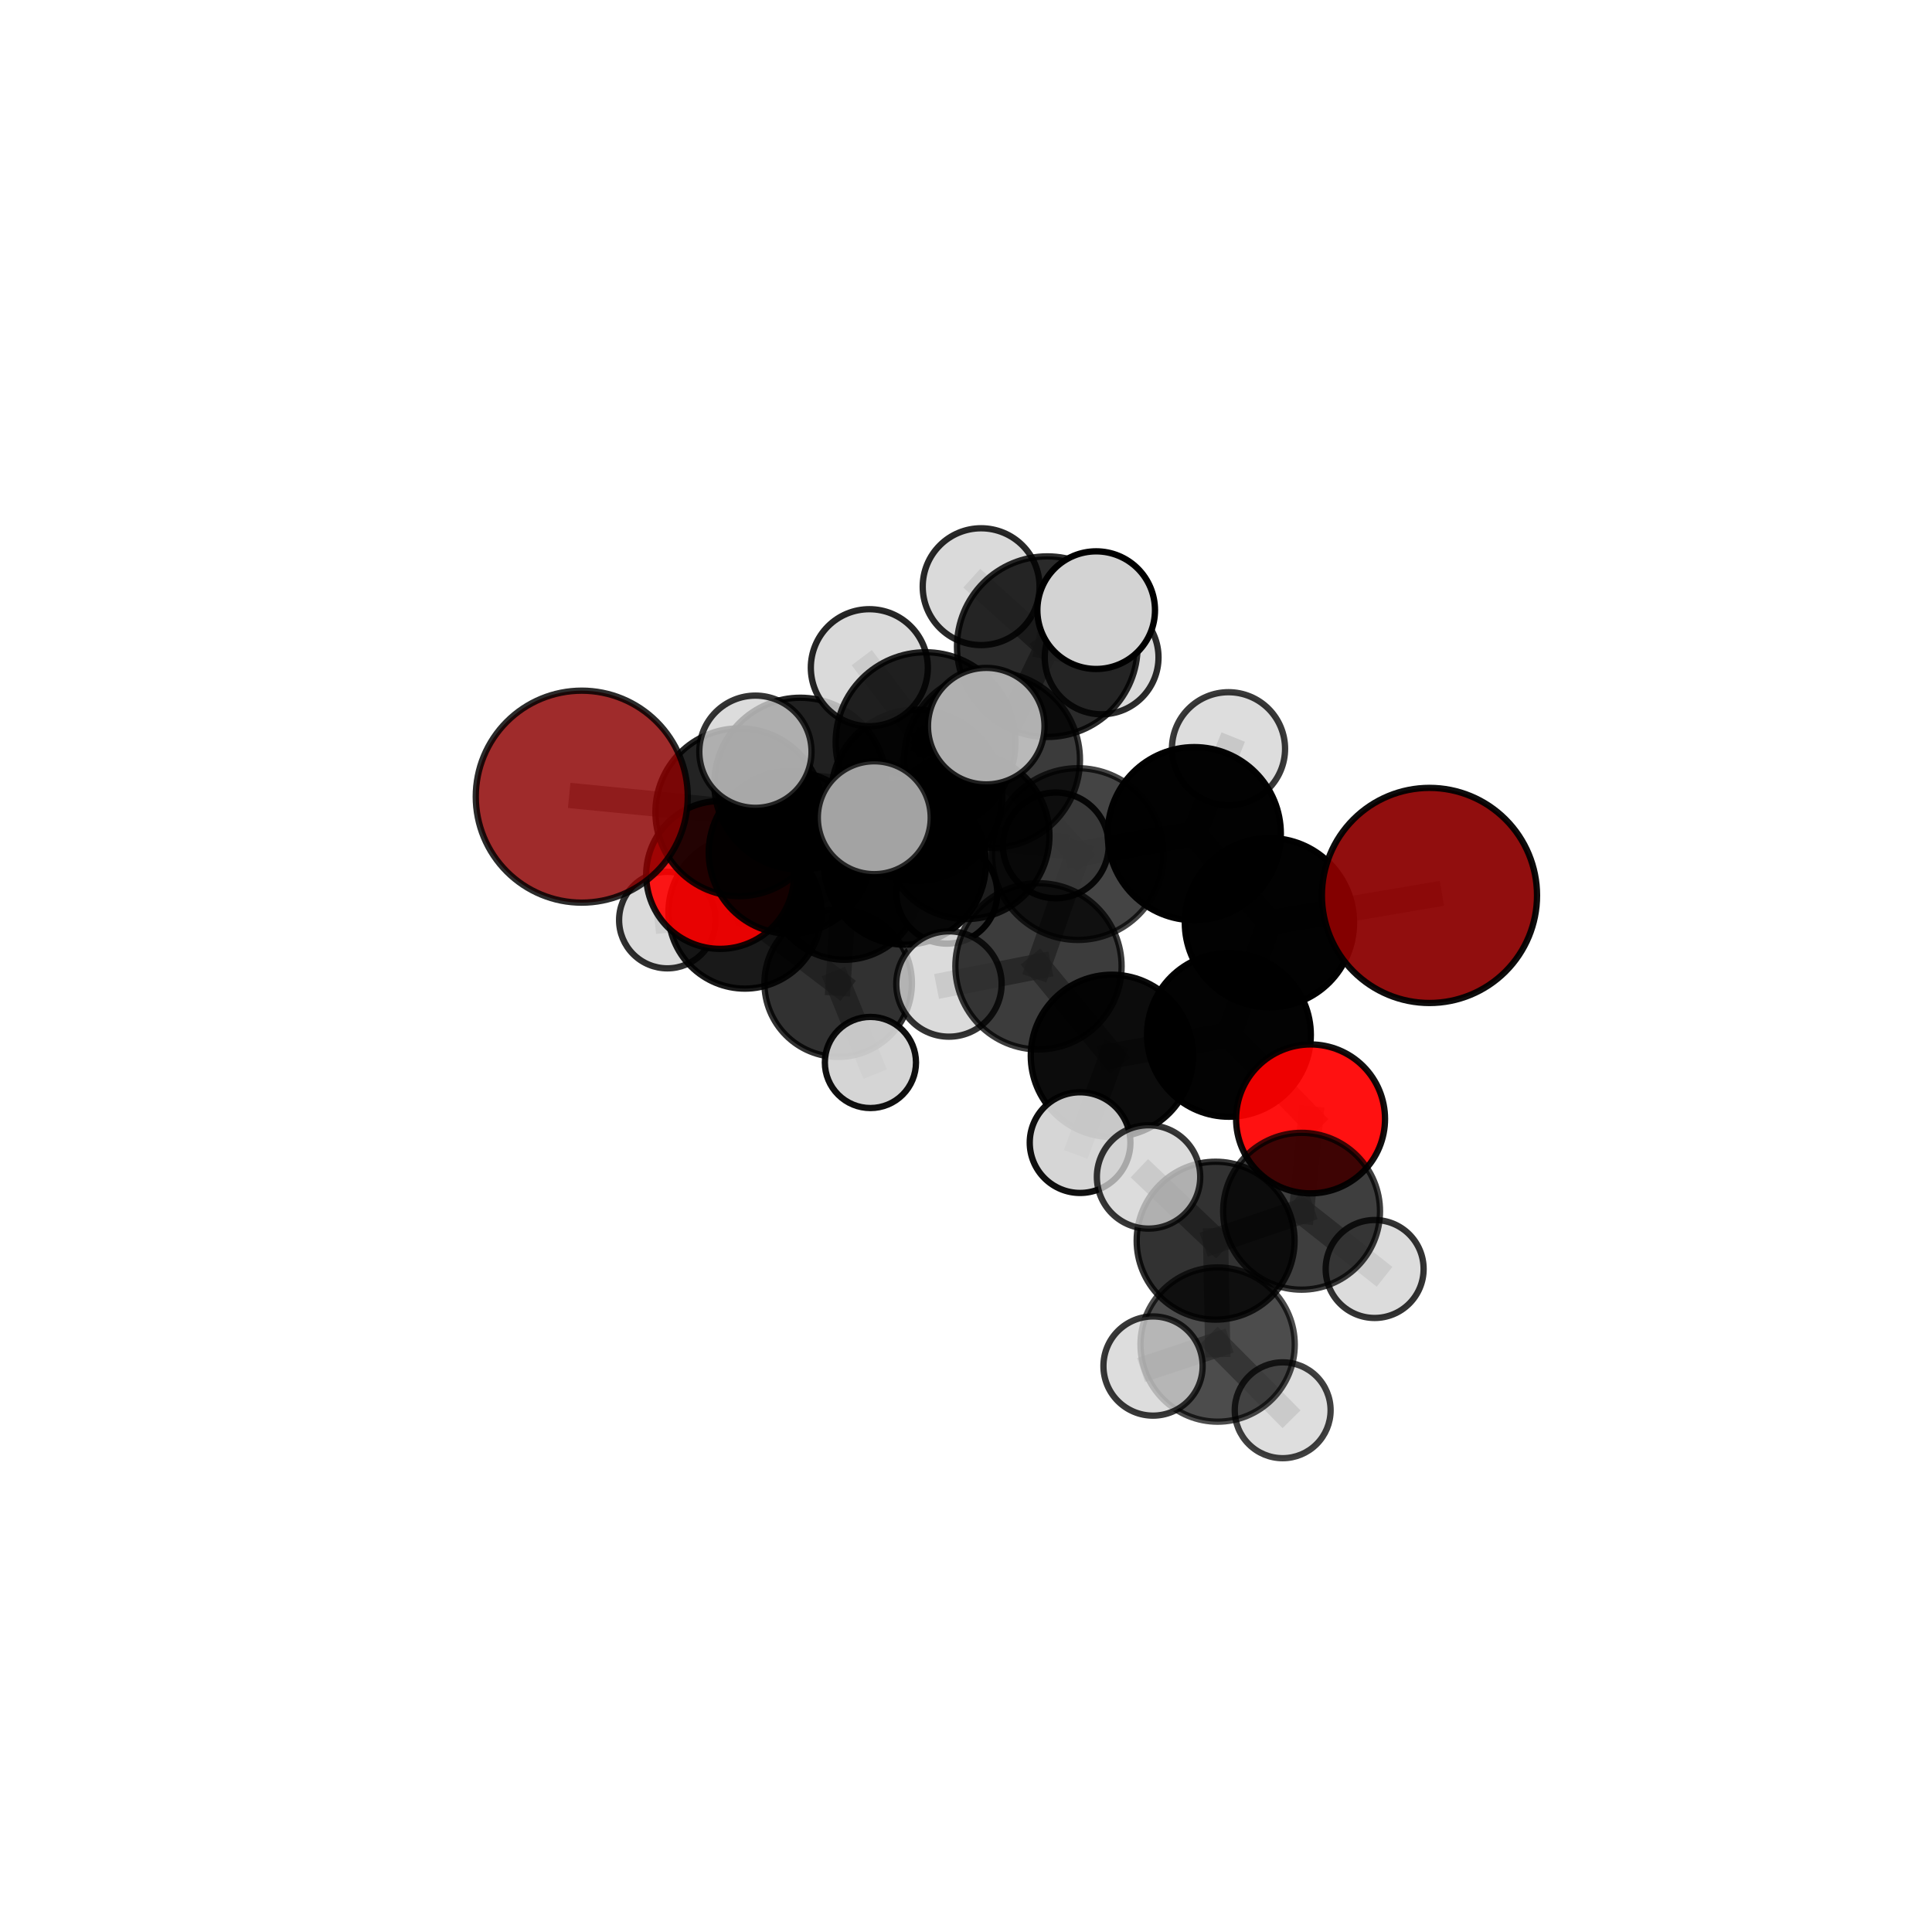 <?xml version="1.0" encoding="utf-8" standalone="no"?>
<!DOCTYPE svg PUBLIC "-//W3C//DTD SVG 1.1//EN"
  "http://www.w3.org/Graphics/SVG/1.1/DTD/svg11.dtd">
<svg xmlns:xlink="http://www.w3.org/1999/xlink" width="153pt" height="153pt" viewBox="0 0 153 153" xmlns="http://www.w3.org/2000/svg" version="1.1">
 <defs>
  <style type="text/css">*{stroke-linejoin: round; stroke-linecap: butt}</style>
 </defs>
 <g id="figure_1">
  <g id="patch_1">
   <path d="M 0 153 
L 153 153 
L 153 0 
L 0 0 
L 0 153 
z
" style="fill: none"/>
  </g>
  <g id="patch_2">
   <path d="M 7.2 145.8 
L 145.8 145.8 
L 145.8 7.2 
L 7.2 7.2 
L 7.2 145.8 
z
" style="fill: none"/>
  </g>
  <g id="axes_1">
   <g id="line2d_1">
    <path d="M 113.204 70.912 
L 100.529 73.068 
" clip-path="url(#p863ced92b2)" style="fill: none; stroke: #808080; stroke-opacity: 0.712; stroke-width: 2; stroke-linecap: square"/>
   </g>
   <g id="line2d_2">
    <path d="M 100.529 73.068 
L 97.322 81.952 
" clip-path="url(#p863ced92b2)" style="fill: none; stroke: #808080; stroke-opacity: 0.69; stroke-width: 2; stroke-linecap: square"/>
   </g>
   <g id="line2d_3">
    <path d="M 46.071 63.089 
L 58.547 64.325 
" clip-path="url(#p863ced92b2)" style="fill: none; stroke: #808080; stroke-opacity: 0.7; stroke-width: 2; stroke-linecap: square"/>
   </g>
   <g id="line2d_4">
    <path d="M 58.547 64.325 
L 62.56 67.517 
" clip-path="url(#p863ced92b2)" style="fill: none; stroke: #808080; stroke-opacity: 0.682; stroke-width: 2; stroke-linecap: square"/>
   </g>
   <g id="line2d_5">
    <path d="M 103.787 88.609 
L 97.322 81.952 
" clip-path="url(#p863ced92b2)" style="fill: none; stroke: #808080; stroke-opacity: 0.663; stroke-width: 2; stroke-linecap: square"/>
   </g>
   <g id="line2d_6">
    <path d="M 103.787 88.609 
L 103.075 95.922 
" clip-path="url(#p863ced92b2)" style="fill: none; stroke: #808080; stroke-opacity: 0.643; stroke-width: 2; stroke-linecap: square"/>
   </g>
   <g id="line2d_7">
    <path d="M 103.075 95.922 
L 96.268 98.252 
" clip-path="url(#p863ced92b2)" style="fill: none; stroke: #808080; stroke-opacity: 0.638; stroke-width: 2; stroke-linecap: square"/>
   </g>
   <g id="line2d_8">
    <path d="M 103.075 95.922 
L 108.861 100.494 
" clip-path="url(#p863ced92b2)" style="fill: none; stroke: #808080; stroke-opacity: 0.625; stroke-width: 2; stroke-linecap: square"/>
   </g>
   <g id="line2d_9">
    <path d="M 57.028 69.288 
L 62.56 67.517 
" clip-path="url(#p863ced92b2)" style="fill: none; stroke: #808080; stroke-opacity: 0.656; stroke-width: 2; stroke-linecap: square"/>
   </g>
   <g id="line2d_10">
    <path d="M 57.028 69.288 
L 58.991 72.236 
" clip-path="url(#p863ced92b2)" style="fill: none; stroke: #808080; stroke-opacity: 0.629; stroke-width: 2; stroke-linecap: square"/>
   </g>
   <g id="line2d_11">
    <path d="M 58.991 72.236 
L 66.377 77.861 
" clip-path="url(#p863ced92b2)" style="fill: none; stroke: #808080; stroke-opacity: 0.599; stroke-width: 2; stroke-linecap: square"/>
   </g>
   <g id="line2d_12">
    <path d="M 58.991 72.236 
L 66.877 69.97 
" clip-path="url(#p863ced92b2)" style="fill: none; stroke: #808080; stroke-opacity: 0.612; stroke-width: 2; stroke-linecap: square"/>
   </g>
   <g id="line2d_13">
    <path d="M 58.991 72.236 
L 52.85 72.864 
" clip-path="url(#p863ced92b2)" style="fill: none; stroke: #808080; stroke-opacity: 0.609; stroke-width: 2; stroke-linecap: square"/>
   </g>
   <g id="line2d_14">
    <path d="M 78.561 60.174 
L 85.356 67.637 
" clip-path="url(#p863ced92b2)" style="fill: none; stroke: #808080; stroke-opacity: 0.734; stroke-width: 2; stroke-linecap: square"/>
   </g>
   <g id="line2d_15">
    <path d="M 78.561 60.174 
L 72.597 62.981 
" clip-path="url(#p863ced92b2)" style="fill: none; stroke: #808080; stroke-opacity: 0.733; stroke-width: 2; stroke-linecap: square"/>
   </g>
   <g id="line2d_16">
    <path d="M 78.561 60.174 
L 82.937 51.211 
" clip-path="url(#p863ced92b2)" style="fill: none; stroke: #808080; stroke-opacity: 0.762; stroke-width: 2; stroke-linecap: square"/>
   </g>
   <g id="line2d_17">
    <path d="M 78.561 60.174 
L 73.298 58.775 
" clip-path="url(#p863ced92b2)" style="fill: none; stroke: #808080; stroke-opacity: 0.759; stroke-width: 2; stroke-linecap: square"/>
   </g>
   <g id="line2d_18">
    <path d="M 85.356 67.637 
L 94.578 66.02 
" clip-path="url(#p863ced92b2)" style="fill: none; stroke: #808080; stroke-opacity: 0.726; stroke-width: 2; stroke-linecap: square"/>
   </g>
   <g id="line2d_19">
    <path d="M 85.356 67.637 
L 82.24 76.525 
" clip-path="url(#p863ced92b2)" style="fill: none; stroke: #808080; stroke-opacity: 0.705; stroke-width: 2; stroke-linecap: square"/>
   </g>
   <g id="line2d_20">
    <path d="M 72.597 62.981 
L 63.38 62.064 
" clip-path="url(#p863ced92b2)" style="fill: none; stroke: #808080; stroke-opacity: 0.721; stroke-width: 2; stroke-linecap: square"/>
   </g>
   <g id="line2d_21">
    <path d="M 72.597 62.981 
L 76.528 66.2 
" clip-path="url(#p863ced92b2)" style="fill: none; stroke: #808080; stroke-opacity: 0.704; stroke-width: 2; stroke-linecap: square"/>
   </g>
   <g id="line2d_22">
    <path d="M 82.937 51.211 
L 77.698 46.461 
" clip-path="url(#p863ced92b2)" style="fill: none; stroke: #808080; stroke-opacity: 0.784; stroke-width: 2; stroke-linecap: square"/>
   </g>
   <g id="line2d_23">
    <path d="M 82.937 51.211 
L 86.809 48.32 
" clip-path="url(#p863ced92b2)" style="fill: none; stroke: #808080; stroke-opacity: 0.788; stroke-width: 2; stroke-linecap: square"/>
   </g>
   <g id="line2d_24">
    <path d="M 82.937 51.211 
L 87.241 52.062 
" clip-path="url(#p863ced92b2)" style="fill: none; stroke: #808080; stroke-opacity: 0.769; stroke-width: 2; stroke-linecap: square"/>
   </g>
   <g id="line2d_25">
    <path d="M 73.298 58.775 
L 68.846 52.878 
" clip-path="url(#p863ced92b2)" style="fill: none; stroke: #808080; stroke-opacity: 0.783; stroke-width: 2; stroke-linecap: square"/>
   </g>
   <g id="line2d_26">
    <path d="M 73.298 58.775 
L 69.235 64.757 
" clip-path="url(#p863ced92b2)" style="fill: none; stroke: #808080; stroke-opacity: 0.762; stroke-width: 2; stroke-linecap: square"/>
   </g>
   <g id="line2d_27">
    <path d="M 73.298 58.775 
L 78.104 57.505 
" clip-path="url(#p863ced92b2)" style="fill: none; stroke: #808080; stroke-opacity: 0.78; stroke-width: 2; stroke-linecap: square"/>
   </g>
   <g id="line2d_28">
    <path d="M 94.578 66.02 
L 100.529 73.068 
" clip-path="url(#p863ced92b2)" style="fill: none; stroke: #808080; stroke-opacity: 0.718; stroke-width: 2; stroke-linecap: square"/>
   </g>
   <g id="line2d_29">
    <path d="M 94.578 66.02 
L 97.288 59.297 
" clip-path="url(#p863ced92b2)" style="fill: none; stroke: #808080; stroke-opacity: 0.742; stroke-width: 2; stroke-linecap: square"/>
   </g>
   <g id="line2d_30">
    <path d="M 82.24 76.525 
L 88.053 83.613 
" clip-path="url(#p863ced92b2)" style="fill: none; stroke: #808080; stroke-opacity: 0.677; stroke-width: 2; stroke-linecap: square"/>
   </g>
   <g id="line2d_31">
    <path d="M 82.24 76.525 
L 75.15 77.926 
" clip-path="url(#p863ced92b2)" style="fill: none; stroke: #808080; stroke-opacity: 0.685; stroke-width: 2; stroke-linecap: square"/>
   </g>
   <g id="line2d_32">
    <path d="M 63.38 62.064 
L 58.547 64.325 
" clip-path="url(#p863ced92b2)" style="fill: none; stroke: #808080; stroke-opacity: 0.71; stroke-width: 2; stroke-linecap: square"/>
   </g>
   <g id="line2d_33">
    <path d="M 63.38 62.064 
L 59.824 59.53 
" clip-path="url(#p863ced92b2)" style="fill: none; stroke: #808080; stroke-opacity: 0.734; stroke-width: 2; stroke-linecap: square"/>
   </g>
   <g id="line2d_34">
    <path d="M 76.528 66.2 
L 71.665 68.401 
" clip-path="url(#p863ced92b2)" style="fill: none; stroke: #808080; stroke-opacity: 0.676; stroke-width: 2; stroke-linecap: square"/>
   </g>
   <g id="line2d_35">
    <path d="M 76.528 66.2 
L 83.612 66.951 
" clip-path="url(#p863ced92b2)" style="fill: none; stroke: #808080; stroke-opacity: 0.687; stroke-width: 2; stroke-linecap: square"/>
   </g>
   <g id="line2d_36">
    <path d="M 88.053 83.613 
L 97.322 81.952 
" clip-path="url(#p863ced92b2)" style="fill: none; stroke: #808080; stroke-opacity: 0.67; stroke-width: 2; stroke-linecap: square"/>
   </g>
   <g id="line2d_37">
    <path d="M 88.053 83.613 
L 85.534 90.487 
" clip-path="url(#p863ced92b2)" style="fill: none; stroke: #808080; stroke-opacity: 0.652; stroke-width: 2; stroke-linecap: square"/>
   </g>
   <g id="line2d_38">
    <path d="M 71.665 68.401 
L 62.56 67.517 
" clip-path="url(#p863ced92b2)" style="fill: none; stroke: #808080; stroke-opacity: 0.665; stroke-width: 2; stroke-linecap: square"/>
   </g>
   <g id="line2d_39">
    <path d="M 71.665 68.401 
L 74.985 70.738 
" clip-path="url(#p863ced92b2)" style="fill: none; stroke: #808080; stroke-opacity: 0.652; stroke-width: 2; stroke-linecap: square"/>
   </g>
   <g id="line2d_40">
    <path d="M 96.268 98.252 
L 96.426 106.479 
" clip-path="url(#p863ced92b2)" style="fill: none; stroke: #808080; stroke-opacity: 0.631; stroke-width: 2; stroke-linecap: square"/>
   </g>
   <g id="line2d_41">
    <path d="M 96.268 98.252 
L 90.956 93.205 
" clip-path="url(#p863ced92b2)" style="fill: none; stroke: #808080; stroke-opacity: 0.652; stroke-width: 2; stroke-linecap: square"/>
   </g>
   <g id="line2d_42">
    <path d="M 66.377 77.861 
L 66.877 69.97 
" clip-path="url(#p863ced92b2)" style="fill: none; stroke: #808080; stroke-opacity: 0.598; stroke-width: 2; stroke-linecap: square"/>
   </g>
   <g id="line2d_43">
    <path d="M 66.377 77.861 
L 68.931 84.141 
" clip-path="url(#p863ced92b2)" style="fill: none; stroke: #808080; stroke-opacity: 0.572; stroke-width: 2; stroke-linecap: square"/>
   </g>
   <g id="line2d_44">
    <path d="M 66.877 69.97 
L 70.14 65.011 
" clip-path="url(#p863ced92b2)" style="fill: none; stroke: #808080; stroke-opacity: 0.618; stroke-width: 2; stroke-linecap: square"/>
   </g>
   <g id="line2d_45">
    <path d="M 96.426 106.479 
L 91.311 108.18 
" clip-path="url(#p863ced92b2)" style="fill: none; stroke: #808080; stroke-opacity: 0.624; stroke-width: 2; stroke-linecap: square"/>
   </g>
   <g id="line2d_46">
    <path d="M 96.426 106.479 
L 101.578 111.683 
" clip-path="url(#p863ced92b2)" style="fill: none; stroke: #808080; stroke-opacity: 0.61; stroke-width: 2; stroke-linecap: square"/>
   </g>
   <g id="Path3DCollection_1">
    <path d="M 70.14 68.927 
C 71.178 68.927 72.174 68.514 72.909 67.78 
C 73.643 67.046 74.056 66.05 74.056 65.011 
C 74.056 63.972 73.643 62.976 72.909 62.242 
C 72.174 61.508 71.178 61.095 70.14 61.095 
C 69.101 61.095 68.105 61.508 67.371 62.242 
C 66.636 62.976 66.224 63.972 66.224 65.011 
C 66.224 66.05 66.636 67.046 67.371 67.78 
C 68.105 68.514 69.101 68.927 70.14 68.927 
z
" clip-path="url(#p863ced92b2)" style="fill: #d3d3d3; fill-opacity: 0.898; stroke: #000000; stroke-opacity: 0.898; stroke-width: 0.5"/>
    <path d="M 66.877 76.007 
C 68.478 76.007 70.013 75.371 71.146 74.239 
C 72.278 73.107 72.914 71.571 72.914 69.97 
C 72.914 68.369 72.278 66.833 71.146 65.701 
C 70.013 64.569 68.478 63.933 66.877 63.933 
C 65.276 63.933 63.74 64.569 62.608 65.701 
C 61.476 66.833 60.84 68.369 60.84 69.97 
C 60.84 71.571 61.476 73.107 62.608 74.239 
C 63.74 75.371 65.276 76.007 66.877 76.007 
z
" clip-path="url(#p863ced92b2)" style="fill-opacity: 0.879; stroke: #000000; stroke-opacity: 0.879; stroke-width: 0.5"/>
    <path d="M 52.85 76.686 
C 53.864 76.686 54.836 76.283 55.553 75.566 
C 56.27 74.85 56.672 73.877 56.672 72.864 
C 56.672 71.85 56.27 70.878 55.553 70.161 
C 54.836 69.444 53.864 69.042 52.85 69.042 
C 51.837 69.042 50.864 69.444 50.148 70.161 
C 49.431 70.878 49.028 71.85 49.028 72.864 
C 49.028 73.877 49.431 74.85 50.148 75.566 
C 50.864 76.283 51.837 76.686 52.85 76.686 
z
" clip-path="url(#p863ced92b2)" style="fill: #d3d3d3; fill-opacity: 0.815; stroke: #000000; stroke-opacity: 0.815; stroke-width: 0.5"/>
    <path d="M 66.377 83.701 
C 67.926 83.701 69.411 83.085 70.507 81.99 
C 71.602 80.895 72.217 79.409 72.217 77.861 
C 72.217 76.312 71.602 74.826 70.507 73.731 
C 69.411 72.636 67.926 72.02 66.377 72.02 
C 64.828 72.02 63.342 72.636 62.247 73.731 
C 61.152 74.826 60.537 76.312 60.537 77.861 
C 60.537 79.409 61.152 80.895 62.247 81.99 
C 63.342 83.085 64.828 83.701 66.377 83.701 
z
" clip-path="url(#p863ced92b2)" style="fill-opacity: 0.807; stroke: #000000; stroke-opacity: 0.807; stroke-width: 0.5"/>
    <path d="M 68.931 87.749 
C 69.888 87.749 70.806 87.369 71.483 86.692 
C 72.159 86.016 72.54 85.098 72.54 84.141 
C 72.54 83.184 72.159 82.266 71.483 81.589 
C 70.806 80.913 69.888 80.532 68.931 80.532 
C 67.974 80.532 67.056 80.913 66.38 81.589 
C 65.703 82.266 65.323 83.184 65.323 84.141 
C 65.323 85.098 65.703 86.016 66.38 86.692 
C 67.056 87.369 67.974 87.749 68.931 87.749 
z
" clip-path="url(#p863ced92b2)" style="fill: #d3d3d3; fill-opacity: 0.934; stroke: #000000; stroke-opacity: 0.934; stroke-width: 0.5"/>
    <path d="M 58.991 78.291 
C 60.597 78.291 62.137 77.653 63.273 76.518 
C 64.408 75.382 65.047 73.842 65.047 72.236 
C 65.047 70.63 64.408 69.089 63.273 67.954 
C 62.137 66.818 60.597 66.18 58.991 66.18 
C 57.385 66.18 55.845 66.818 54.709 67.954 
C 53.573 69.089 52.935 70.63 52.935 72.236 
C 52.935 73.842 53.573 75.382 54.709 76.518 
C 55.845 77.653 57.385 78.291 58.991 78.291 
z
" clip-path="url(#p863ced92b2)" style="fill-opacity: 0.902; stroke: #000000; stroke-opacity: 0.902; stroke-width: 0.5"/>
    <path d="M 57.028 75.144 
C 58.581 75.144 60.071 74.527 61.169 73.429 
C 62.267 72.331 62.884 70.841 62.884 69.288 
C 62.884 67.736 62.267 66.246 61.169 65.148 
C 60.071 64.05 58.581 63.433 57.028 63.433 
C 55.476 63.433 53.986 64.05 52.888 65.148 
C 51.79 66.246 51.173 67.736 51.173 69.288 
C 51.173 70.841 51.79 72.331 52.888 73.429 
C 53.986 74.527 55.476 75.144 57.028 75.144 
z
" clip-path="url(#p863ced92b2)" style="fill: #ff0000; fill-opacity: 0.899; stroke: #000000; stroke-opacity: 0.899; stroke-width: 0.5"/>
    <path d="M 74.985 74.729 
C 76.043 74.729 77.058 74.308 77.807 73.56 
C 78.555 72.811 78.976 71.796 78.976 70.738 
C 78.976 69.679 78.555 68.664 77.807 67.915 
C 77.058 67.167 76.043 66.746 74.985 66.746 
C 73.926 66.746 72.911 67.167 72.162 67.915 
C 71.414 68.664 70.993 69.679 70.993 70.738 
C 70.993 71.796 71.414 72.811 72.162 73.56 
C 72.911 74.308 73.926 74.729 74.985 74.729 
z
" clip-path="url(#p863ced92b2)" style="fill: #d3d3d3; fill-opacity: 0.971; stroke: #000000; stroke-opacity: 0.971; stroke-width: 0.5"/>
    <path d="M 71.665 74.81 
C 73.364 74.81 74.995 74.134 76.197 72.933 
C 77.398 71.731 78.074 70.1 78.074 68.401 
C 78.074 66.701 77.398 65.071 76.197 63.869 
C 74.995 62.667 73.364 61.992 71.665 61.992 
C 69.965 61.992 68.335 62.667 67.133 63.869 
C 65.931 65.071 65.256 66.701 65.256 68.401 
C 65.256 70.1 65.931 71.731 67.133 72.933 
C 68.335 74.134 69.965 74.81 71.665 74.81 
z
" clip-path="url(#p863ced92b2)" style="fill-opacity: 0.965; stroke: #000000; stroke-opacity: 0.965; stroke-width: 0.5"/>
    <path d="M 62.56 73.952 
C 64.267 73.952 65.904 73.274 67.11 72.067 
C 68.317 70.861 68.995 69.224 68.995 67.517 
C 68.995 65.811 68.317 64.174 67.11 62.967 
C 65.904 61.76 64.267 61.082 62.56 61.082 
C 60.854 61.082 59.217 61.76 58.01 62.967 
C 56.804 64.174 56.126 65.811 56.126 67.517 
C 56.126 69.224 56.804 70.861 58.01 72.067 
C 59.217 73.274 60.854 73.952 62.56 73.952 
z
" clip-path="url(#p863ced92b2)" style="fill-opacity: 0.913; stroke: #000000; stroke-opacity: 0.913; stroke-width: 0.5"/>
    <path d="M 83.612 71.139 
C 84.723 71.139 85.788 70.698 86.573 69.913 
C 87.359 69.127 87.8 68.062 87.8 66.951 
C 87.8 65.841 87.359 64.775 86.573 63.99 
C 85.788 63.205 84.723 62.763 83.612 62.763 
C 82.501 62.763 81.436 63.205 80.651 63.99 
C 79.865 64.775 79.424 65.841 79.424 66.951 
C 79.424 68.062 79.865 69.127 80.651 69.913 
C 81.436 70.698 82.501 71.139 83.612 71.139 
z
" clip-path="url(#p863ced92b2)" style="fill: #d3d3d3; fill-opacity: 0.904; stroke: #000000; stroke-opacity: 0.904; stroke-width: 0.5"/>
    <path d="M 76.528 72.782 
C 78.273 72.782 79.948 72.089 81.182 70.854 
C 82.417 69.62 83.11 67.946 83.11 66.2 
C 83.11 64.454 82.417 62.78 81.182 61.545 
C 79.948 60.311 78.273 59.617 76.528 59.617 
C 74.782 59.617 73.107 60.311 71.873 61.545 
C 70.639 62.78 69.945 64.454 69.945 66.2 
C 69.945 67.946 70.639 69.62 71.873 70.854 
C 73.107 72.089 74.782 72.782 76.528 72.782 
z
" clip-path="url(#p863ced92b2)" style="fill-opacity: 0.861; stroke: #000000; stroke-opacity: 0.861; stroke-width: 0.5"/>
    <path d="M 58.547 70.967 
C 60.308 70.967 61.998 70.267 63.243 69.021 
C 64.489 67.776 65.189 66.086 65.189 64.325 
C 65.189 62.563 64.489 60.874 63.243 59.628 
C 61.998 58.382 60.308 57.683 58.547 57.683 
C 56.785 57.683 55.096 58.382 53.85 59.628 
C 52.604 60.874 51.905 62.563 51.905 64.325 
C 51.905 66.086 52.604 67.776 53.85 69.021 
C 55.096 70.267 56.785 70.967 58.547 70.967 
z
" clip-path="url(#p863ced92b2)" style="fill-opacity: 0.861; stroke: #000000; stroke-opacity: 0.861; stroke-width: 0.5"/>
    <path d="M 46.071 71.483 
C 48.297 71.483 50.432 70.598 52.006 69.024 
C 53.58 67.45 54.465 65.315 54.465 63.089 
C 54.465 60.863 53.58 58.728 52.006 57.154 
C 50.432 55.58 48.297 54.696 46.071 54.696 
C 43.845 54.696 41.71 55.58 40.136 57.154 
C 38.562 58.728 37.678 60.863 37.678 63.089 
C 37.678 65.315 38.562 67.45 40.136 69.024 
C 41.71 70.598 43.845 71.483 46.071 71.483 
z
" clip-path="url(#p863ced92b2)" style="fill: #8b0000; fill-opacity: 0.832; stroke: #000000; stroke-opacity: 0.832; stroke-width: 0.5"/>
    <path d="M 87.241 56.567 
C 88.436 56.567 89.581 56.092 90.426 55.247 
C 91.271 54.403 91.745 53.257 91.745 52.062 
C 91.745 50.868 91.271 49.722 90.426 48.877 
C 89.581 48.033 88.436 47.558 87.241 47.558 
C 86.047 47.558 84.901 48.033 84.056 48.877 
C 83.212 49.722 82.737 50.868 82.737 52.062 
C 82.737 53.257 83.212 54.403 84.056 55.247 
C 84.901 56.092 86.047 56.567 87.241 56.567 
z
" clip-path="url(#p863ced92b2)" style="fill: #d3d3d3; fill-opacity: 0.829; stroke: #000000; stroke-opacity: 0.829; stroke-width: 0.5"/>
    <path d="M 72.597 69.764 
C 74.396 69.764 76.121 69.049 77.393 67.777 
C 78.665 66.505 79.38 64.78 79.38 62.981 
C 79.38 61.182 78.665 59.457 77.393 58.185 
C 76.121 56.913 74.396 56.198 72.597 56.198 
C 70.798 56.198 69.073 56.913 67.801 58.185 
C 66.529 59.457 65.814 61.182 65.814 62.981 
C 65.814 64.78 66.529 66.505 67.801 67.777 
C 69.073 69.049 70.798 69.764 72.597 69.764 
z
" clip-path="url(#p863ced92b2)" style="fill-opacity: 0.883; stroke: #000000; stroke-opacity: 0.883; stroke-width: 0.5"/>
    <path d="M 63.38 68.874 
C 65.185 68.874 66.918 68.156 68.195 66.879 
C 69.472 65.602 70.189 63.87 70.189 62.064 
C 70.189 60.259 69.472 58.526 68.195 57.249 
C 66.918 55.972 65.185 55.255 63.38 55.255 
C 61.574 55.255 59.841 55.972 58.565 57.249 
C 57.288 58.526 56.57 60.259 56.57 62.064 
C 56.57 63.87 57.288 65.602 58.565 66.879 
C 59.841 68.156 61.574 68.874 63.38 68.874 
z
" clip-path="url(#p863ced92b2)" style="fill-opacity: 0.872; stroke: #000000; stroke-opacity: 0.872; stroke-width: 0.5"/>
    <path d="M 77.698 51.087 
C 78.925 51.087 80.102 50.6 80.97 49.732 
C 81.837 48.865 82.325 47.688 82.325 46.461 
C 82.325 45.234 81.837 44.057 80.97 43.19 
C 80.102 42.322 78.925 41.835 77.698 41.835 
C 76.471 41.835 75.294 42.322 74.427 43.19 
C 73.559 44.057 73.072 45.234 73.072 46.461 
C 73.072 47.688 73.559 48.865 74.427 49.732 
C 75.294 50.6 76.471 51.087 77.698 51.087 
z
" clip-path="url(#p863ced92b2)" style="fill: #d3d3d3; fill-opacity: 0.843; stroke: #000000; stroke-opacity: 0.843; stroke-width: 0.5"/>
    <path d="M 82.937 58.362 
C 84.833 58.362 86.652 57.608 87.994 56.267 
C 89.335 54.926 90.088 53.107 90.088 51.211 
C 90.088 49.314 89.335 47.495 87.994 46.154 
C 86.652 44.813 84.833 44.06 82.937 44.06 
C 81.04 44.06 79.221 44.813 77.88 46.154 
C 76.539 47.495 75.786 49.314 75.786 51.211 
C 75.786 53.107 76.539 54.926 77.88 56.267 
C 79.221 57.608 81.04 58.362 82.937 58.362 
z
" clip-path="url(#p863ced92b2)" style="fill-opacity: 0.834; stroke: #000000; stroke-opacity: 0.834; stroke-width: 0.5"/>
    <path d="M 59.824 63.973 
C 61.002 63.973 62.133 63.505 62.966 62.672 
C 63.799 61.839 64.267 60.709 64.267 59.53 
C 64.267 58.352 63.799 57.222 62.966 56.389 
C 62.133 55.556 61.002 55.087 59.824 55.087 
C 58.646 55.087 57.516 55.556 56.682 56.389 
C 55.849 57.222 55.381 58.352 55.381 59.53 
C 55.381 60.709 55.849 61.839 56.682 62.672 
C 57.516 63.505 58.646 63.973 59.824 63.973 
z
" clip-path="url(#p863ced92b2)" style="fill: #d3d3d3; fill-opacity: 0.794; stroke: #000000; stroke-opacity: 0.794; stroke-width: 0.5"/>
    <path d="M 78.561 67.138 
C 80.408 67.138 82.18 66.405 83.486 65.099 
C 84.792 63.792 85.526 62.021 85.526 60.174 
C 85.526 58.327 84.792 56.555 83.486 55.249 
C 82.18 53.943 80.408 53.209 78.561 53.209 
C 76.714 53.209 74.942 53.943 73.636 55.249 
C 72.33 56.555 71.597 58.327 71.597 60.174 
C 71.597 62.021 72.33 63.792 73.636 65.099 
C 74.942 66.405 76.714 67.138 78.561 67.138 
z
" clip-path="url(#p863ced92b2)" style="fill-opacity: 0.767; stroke: #000000; stroke-opacity: 0.767; stroke-width: 0.5"/>
    <path d="M 75.15 82.097 
C 76.257 82.097 77.317 81.657 78.1 80.875 
C 78.882 80.093 79.321 79.032 79.321 77.926 
C 79.321 76.82 78.882 75.759 78.1 74.977 
C 77.317 74.195 76.257 73.755 75.15 73.755 
C 74.044 73.755 72.983 74.195 72.201 74.977 
C 71.419 75.759 70.98 76.82 70.98 77.926 
C 70.98 79.032 71.419 80.093 72.201 80.875 
C 72.983 81.657 74.044 82.097 75.15 82.097 
z
" clip-path="url(#p863ced92b2)" style="fill: #d3d3d3; fill-opacity: 0.801; stroke: #000000; stroke-opacity: 0.801; stroke-width: 0.5"/>
    <path d="M 85.356 74.437 
C 87.159 74.437 88.889 73.72 90.164 72.445 
C 91.439 71.17 92.156 69.44 92.156 67.637 
C 92.156 65.833 91.439 64.104 90.164 62.828 
C 88.889 61.553 87.159 60.837 85.356 60.837 
C 83.552 60.837 81.823 61.553 80.547 62.828 
C 79.272 64.104 78.556 65.833 78.556 67.637 
C 78.556 69.44 79.272 71.17 80.547 72.445 
C 81.823 73.72 83.552 74.437 85.356 74.437 
z
" clip-path="url(#p863ced92b2)" style="fill-opacity: 0.731; stroke: #000000; stroke-opacity: 0.731; stroke-width: 0.5"/>
    <path d="M 97.288 63.777 
C 98.476 63.777 99.616 63.305 100.456 62.465 
C 101.296 61.625 101.768 60.485 101.768 59.297 
C 101.768 58.109 101.296 56.969 100.456 56.129 
C 99.616 55.289 98.476 54.817 97.288 54.817 
C 96.1 54.817 94.96 55.289 94.12 56.129 
C 93.28 56.969 92.808 58.109 92.808 59.297 
C 92.808 60.485 93.28 61.625 94.12 62.465 
C 94.96 63.305 96.1 63.777 97.288 63.777 
z
" clip-path="url(#p863ced92b2)" style="fill: #d3d3d3; fill-opacity: 0.776; stroke: #000000; stroke-opacity: 0.776; stroke-width: 0.5"/>
    <path d="M 82.24 83.108 
C 83.986 83.108 85.661 82.414 86.895 81.18 
C 88.129 79.946 88.823 78.271 88.823 76.525 
C 88.823 74.78 88.129 73.105 86.895 71.871 
C 85.661 70.637 83.986 69.943 82.24 69.943 
C 80.495 69.943 78.82 70.637 77.586 71.871 
C 76.352 73.105 75.658 74.78 75.658 76.525 
C 75.658 78.271 76.352 79.946 77.586 81.18 
C 78.82 82.414 80.495 83.108 82.24 83.108 
z
" clip-path="url(#p863ced92b2)" style="fill-opacity: 0.764; stroke: #000000; stroke-opacity: 0.764; stroke-width: 0.5"/>
    <path d="M 94.578 72.875 
C 96.396 72.875 98.14 72.153 99.425 70.867 
C 100.711 69.582 101.433 67.838 101.433 66.02 
C 101.433 64.202 100.711 62.458 99.425 61.173 
C 98.14 59.887 96.396 59.165 94.578 59.165 
C 92.76 59.165 91.016 59.887 89.73 61.173 
C 88.445 62.458 87.722 64.202 87.722 66.02 
C 87.722 67.838 88.445 69.582 89.73 70.867 
C 91.016 72.153 92.76 72.875 94.578 72.875 
z
" clip-path="url(#p863ced92b2)" style="fill-opacity: 0.99; stroke: #000000; stroke-opacity: 0.99; stroke-width: 0.5"/>
    <path d="M 86.809 52.978 
C 88.045 52.978 89.23 52.488 90.103 51.614 
C 90.977 50.74 91.467 49.555 91.467 48.32 
C 91.467 47.085 90.977 45.9 90.103 45.026 
C 89.23 44.153 88.045 43.662 86.809 43.662 
C 85.574 43.662 84.389 44.153 83.515 45.026 
C 82.642 45.9 82.151 47.085 82.151 48.32 
C 82.151 49.555 82.642 50.74 83.515 51.614 
C 84.389 52.488 85.574 52.978 86.809 52.978 
z
" clip-path="url(#p863ced92b2)" style="fill: #d3d3d3; stroke: #000000; stroke-width: 0.5"/>
    <path d="M 88.053 90.037 
C 89.757 90.037 91.391 89.36 92.595 88.155 
C 93.8 86.951 94.477 85.317 94.477 83.613 
C 94.477 81.91 93.8 80.276 92.595 79.071 
C 91.391 77.866 89.757 77.19 88.053 77.19 
C 86.349 77.19 84.715 77.866 83.511 79.071 
C 82.306 80.276 81.629 81.91 81.629 83.613 
C 81.629 85.317 82.306 86.951 83.511 88.155 
C 84.715 89.36 86.349 90.037 88.053 90.037 
z
" clip-path="url(#p863ced92b2)" style="fill-opacity: 0.951; stroke: #000000; stroke-opacity: 0.951; stroke-width: 0.5"/>
    <path d="M 100.529 79.77 
C 102.306 79.77 104.011 79.064 105.268 77.807 
C 106.525 76.551 107.231 74.846 107.231 73.068 
C 107.231 71.291 106.525 69.586 105.268 68.329 
C 104.011 67.072 102.306 66.366 100.529 66.366 
C 98.751 66.366 97.047 67.072 95.79 68.329 
C 94.533 69.586 93.827 71.291 93.827 73.068 
C 93.827 74.846 94.533 76.551 95.79 77.807 
C 97.047 79.064 98.751 79.77 100.529 79.77 
z
" clip-path="url(#p863ced92b2)" style="fill-opacity: 0.992; stroke: #000000; stroke-opacity: 0.992; stroke-width: 0.5"/>
    <path d="M 85.534 94.473 
C 86.591 94.473 87.605 94.053 88.353 93.305 
C 89.1 92.558 89.52 91.544 89.52 90.487 
C 89.52 89.43 89.1 88.416 88.353 87.668 
C 87.605 86.921 86.591 86.501 85.534 86.501 
C 84.477 86.501 83.463 86.921 82.716 87.668 
C 81.968 88.416 81.548 89.43 81.548 90.487 
C 81.548 91.544 81.968 92.558 82.716 93.305 
C 83.463 94.053 84.477 94.473 85.534 94.473 
z
" clip-path="url(#p863ced92b2)" style="fill: #d3d3d3; fill-opacity: 0.94; stroke: #000000; stroke-opacity: 0.94; stroke-width: 0.5"/>
    <path d="M 97.322 88.437 
C 99.042 88.437 100.692 87.754 101.908 86.538 
C 103.125 85.322 103.808 83.672 103.808 81.952 
C 103.808 80.232 103.125 78.582 101.908 77.366 
C 100.692 76.15 99.042 75.466 97.322 75.466 
C 95.603 75.466 93.953 76.15 92.737 77.366 
C 91.52 78.582 90.837 80.232 90.837 81.952 
C 90.837 83.672 91.52 85.322 92.737 86.538 
C 93.953 87.754 95.603 88.437 97.322 88.437 
z
" clip-path="url(#p863ced92b2)" style="fill-opacity: 0.986; stroke: #000000; stroke-opacity: 0.986; stroke-width: 0.5"/>
    <path d="M 113.204 79.43 
C 115.463 79.43 117.629 78.532 119.227 76.935 
C 120.824 75.338 121.722 73.171 121.722 70.912 
C 121.722 68.653 120.824 66.486 119.227 64.889 
C 117.629 63.291 115.463 62.394 113.204 62.394 
C 110.945 62.394 108.778 63.291 107.18 64.889 
C 105.583 66.486 104.686 68.653 104.686 70.912 
C 104.686 73.171 105.583 75.338 107.18 76.935 
C 108.778 78.532 110.945 79.43 113.204 79.43 
z
" clip-path="url(#p863ced92b2)" style="fill: #8b0000; fill-opacity: 0.944; stroke: #000000; stroke-opacity: 0.944; stroke-width: 0.5"/>
    <path d="M 103.787 94.506 
C 105.351 94.506 106.851 93.885 107.957 92.779 
C 109.063 91.673 109.684 90.173 109.684 88.609 
C 109.684 87.045 109.063 85.545 107.957 84.439 
C 106.851 83.333 105.351 82.712 103.787 82.712 
C 102.223 82.712 100.723 83.333 99.617 84.439 
C 98.511 85.545 97.89 87.045 97.89 88.609 
C 97.89 90.173 98.511 91.673 99.617 92.779 
C 100.723 93.885 102.223 94.506 103.787 94.506 
z
" clip-path="url(#p863ced92b2)" style="fill: #ff0000; fill-opacity: 0.932; stroke: #000000; stroke-opacity: 0.932; stroke-width: 0.5"/>
    <path d="M 68.846 57.511 
C 70.075 57.511 71.253 57.023 72.122 56.154 
C 72.991 55.285 73.479 54.107 73.479 52.878 
C 73.479 51.649 72.991 50.47 72.122 49.601 
C 71.253 48.732 70.075 48.244 68.846 48.244 
C 67.617 48.244 66.438 48.732 65.569 49.601 
C 64.7 50.47 64.212 51.649 64.212 52.878 
C 64.212 54.107 64.7 55.285 65.569 56.154 
C 66.438 57.023 67.617 57.511 68.846 57.511 
z
" clip-path="url(#p863ced92b2)" style="fill: #d3d3d3; fill-opacity: 0.851; stroke: #000000; stroke-opacity: 0.851; stroke-width: 0.5"/>
    <path d="M 73.298 65.895 
C 75.186 65.895 76.998 65.145 78.333 63.81 
C 79.668 62.474 80.418 60.663 80.418 58.775 
C 80.418 56.886 79.668 55.075 78.333 53.74 
C 76.998 52.404 75.186 51.654 73.298 51.654 
C 71.41 51.654 69.598 52.404 68.263 53.74 
C 66.928 55.075 66.178 56.886 66.178 58.775 
C 66.178 60.663 66.928 62.474 68.263 63.81 
C 69.598 65.145 71.41 65.895 73.298 65.895 
z
" clip-path="url(#p863ced92b2)" style="fill-opacity: 0.856; stroke: #000000; stroke-opacity: 0.856; stroke-width: 0.5"/>
    <path d="M 69.235 69.226 
C 70.42 69.226 71.557 68.755 72.395 67.917 
C 73.233 67.079 73.704 65.942 73.704 64.757 
C 73.704 63.572 73.233 62.435 72.395 61.597 
C 71.557 60.759 70.42 60.288 69.235 60.288 
C 68.05 60.288 66.913 60.759 66.075 61.597 
C 65.237 62.435 64.766 63.572 64.766 64.757 
C 64.766 65.942 65.237 67.079 66.075 67.917 
C 66.913 68.755 68.05 69.226 69.235 69.226 
z
" clip-path="url(#p863ced92b2)" style="fill: #d3d3d3; fill-opacity: 0.77; stroke: #000000; stroke-opacity: 0.77; stroke-width: 0.5"/>
    <path d="M 108.861 104.373 
C 109.89 104.373 110.877 103.964 111.604 103.237 
C 112.331 102.51 112.74 101.523 112.74 100.494 
C 112.74 99.466 112.331 98.479 111.604 97.752 
C 110.877 97.025 109.89 96.616 108.861 96.616 
C 107.833 96.616 106.846 97.025 106.119 97.752 
C 105.392 98.479 104.983 99.466 104.983 100.494 
C 104.983 101.523 105.392 102.51 106.119 103.237 
C 106.846 103.964 107.833 104.373 108.861 104.373 
z
" clip-path="url(#p863ced92b2)" style="fill: #d3d3d3; fill-opacity: 0.799; stroke: #000000; stroke-opacity: 0.799; stroke-width: 0.5"/>
    <path d="M 103.075 102.133 
C 104.722 102.133 106.302 101.479 107.467 100.314 
C 108.632 99.149 109.286 97.569 109.286 95.922 
C 109.286 94.275 108.632 92.695 107.467 91.53 
C 106.302 90.365 104.722 89.711 103.075 89.711 
C 101.428 89.711 99.848 90.365 98.683 91.53 
C 97.518 92.695 96.864 94.275 96.864 95.922 
C 96.864 97.569 97.518 99.149 98.683 100.314 
C 99.848 101.479 101.428 102.133 103.075 102.133 
z
" clip-path="url(#p863ced92b2)" style="fill-opacity: 0.755; stroke: #000000; stroke-opacity: 0.755; stroke-width: 0.5"/>
    <path d="M 78.104 62.119 
C 79.328 62.119 80.501 61.633 81.366 60.768 
C 82.232 59.903 82.718 58.729 82.718 57.505 
C 82.718 56.282 82.232 55.108 81.366 54.243 
C 80.501 53.378 79.328 52.892 78.104 52.892 
C 76.88 52.892 75.707 53.378 74.842 54.243 
C 73.976 55.108 73.49 56.282 73.49 57.505 
C 73.49 58.729 73.976 59.903 74.842 60.768 
C 75.707 61.633 76.88 62.119 78.104 62.119 
z
" clip-path="url(#p863ced92b2)" style="fill: #d3d3d3; fill-opacity: 0.829; stroke: #000000; stroke-opacity: 0.829; stroke-width: 0.5"/>
    <path d="M 96.268 104.505 
C 97.927 104.505 99.517 103.846 100.689 102.673 
C 101.862 101.501 102.521 99.91 102.521 98.252 
C 102.521 96.594 101.862 95.004 100.689 93.831 
C 99.517 92.659 97.927 92 96.268 92 
C 94.61 92 93.02 92.659 91.847 93.831 
C 90.675 95.004 90.016 96.594 90.016 98.252 
C 90.016 99.91 90.675 101.501 91.847 102.673 
C 93.02 103.846 94.61 104.505 96.268 104.505 
z
" clip-path="url(#p863ced92b2)" style="fill-opacity: 0.801; stroke: #000000; stroke-opacity: 0.801; stroke-width: 0.5"/>
    <path d="M 90.956 97.297 
C 92.041 97.297 93.082 96.866 93.85 96.098 
C 94.617 95.331 95.048 94.29 95.048 93.205 
C 95.048 92.119 94.617 91.078 93.85 90.311 
C 93.082 89.543 92.041 89.112 90.956 89.112 
C 89.871 89.112 88.83 89.543 88.062 90.311 
C 87.295 91.078 86.864 92.119 86.864 93.205 
C 86.864 94.29 87.295 95.331 88.062 96.098 
C 88.83 96.866 89.871 97.297 90.956 97.297 
z
" clip-path="url(#p863ced92b2)" style="fill: #d3d3d3; fill-opacity: 0.783; stroke: #000000; stroke-opacity: 0.783; stroke-width: 0.5"/>
    <path d="M 101.578 115.478 
C 102.585 115.478 103.55 115.078 104.262 114.366 
C 104.974 113.655 105.374 112.689 105.374 111.683 
C 105.374 110.676 104.974 109.711 104.262 108.999 
C 103.55 108.287 102.585 107.887 101.578 107.887 
C 100.572 107.887 99.606 108.287 98.895 108.999 
C 98.183 109.711 97.783 110.676 97.783 111.683 
C 97.783 112.689 98.183 113.655 98.895 114.366 
C 99.606 115.078 100.572 115.478 101.578 115.478 
z
" clip-path="url(#p863ced92b2)" style="fill: #d3d3d3; fill-opacity: 0.748; stroke: #000000; stroke-opacity: 0.748; stroke-width: 0.5"/>
    <path d="M 96.426 112.587 
C 98.047 112.587 99.6 111.944 100.746 110.798 
C 101.891 109.653 102.535 108.099 102.535 106.479 
C 102.535 104.859 101.891 103.305 100.746 102.159 
C 99.6 101.014 98.047 100.37 96.426 100.37 
C 94.806 100.37 93.253 101.014 92.107 102.159 
C 90.962 103.305 90.318 104.859 90.318 106.479 
C 90.318 108.099 90.962 109.653 92.107 110.798 
C 93.253 111.944 94.806 112.587 96.426 112.587 
z
" clip-path="url(#p863ced92b2)" style="fill-opacity: 0.7; stroke: #000000; stroke-opacity: 0.7; stroke-width: 0.5"/>
    <path d="M 91.311 112.108 
C 92.353 112.108 93.352 111.694 94.089 110.957 
C 94.825 110.221 95.239 109.221 95.239 108.18 
C 95.239 107.138 94.825 106.139 94.089 105.402 
C 93.352 104.666 92.353 104.252 91.311 104.252 
C 90.27 104.252 89.271 104.666 88.534 105.402 
C 87.797 106.139 87.384 107.138 87.384 108.18 
C 87.384 109.221 87.797 110.221 88.534 110.957 
C 89.271 111.694 90.27 112.108 91.311 112.108 
z
" clip-path="url(#p863ced92b2)" style="fill: #d3d3d3; fill-opacity: 0.78; stroke: #000000; stroke-opacity: 0.78; stroke-width: 0.5"/>
   </g>
  </g>
 </g>
 <defs>
  <clipPath id="p863ced92b2">
   <rect x="7.2" y="7.2" width="138.6" height="138.6"/>
  </clipPath>
 </defs>
</svg>
